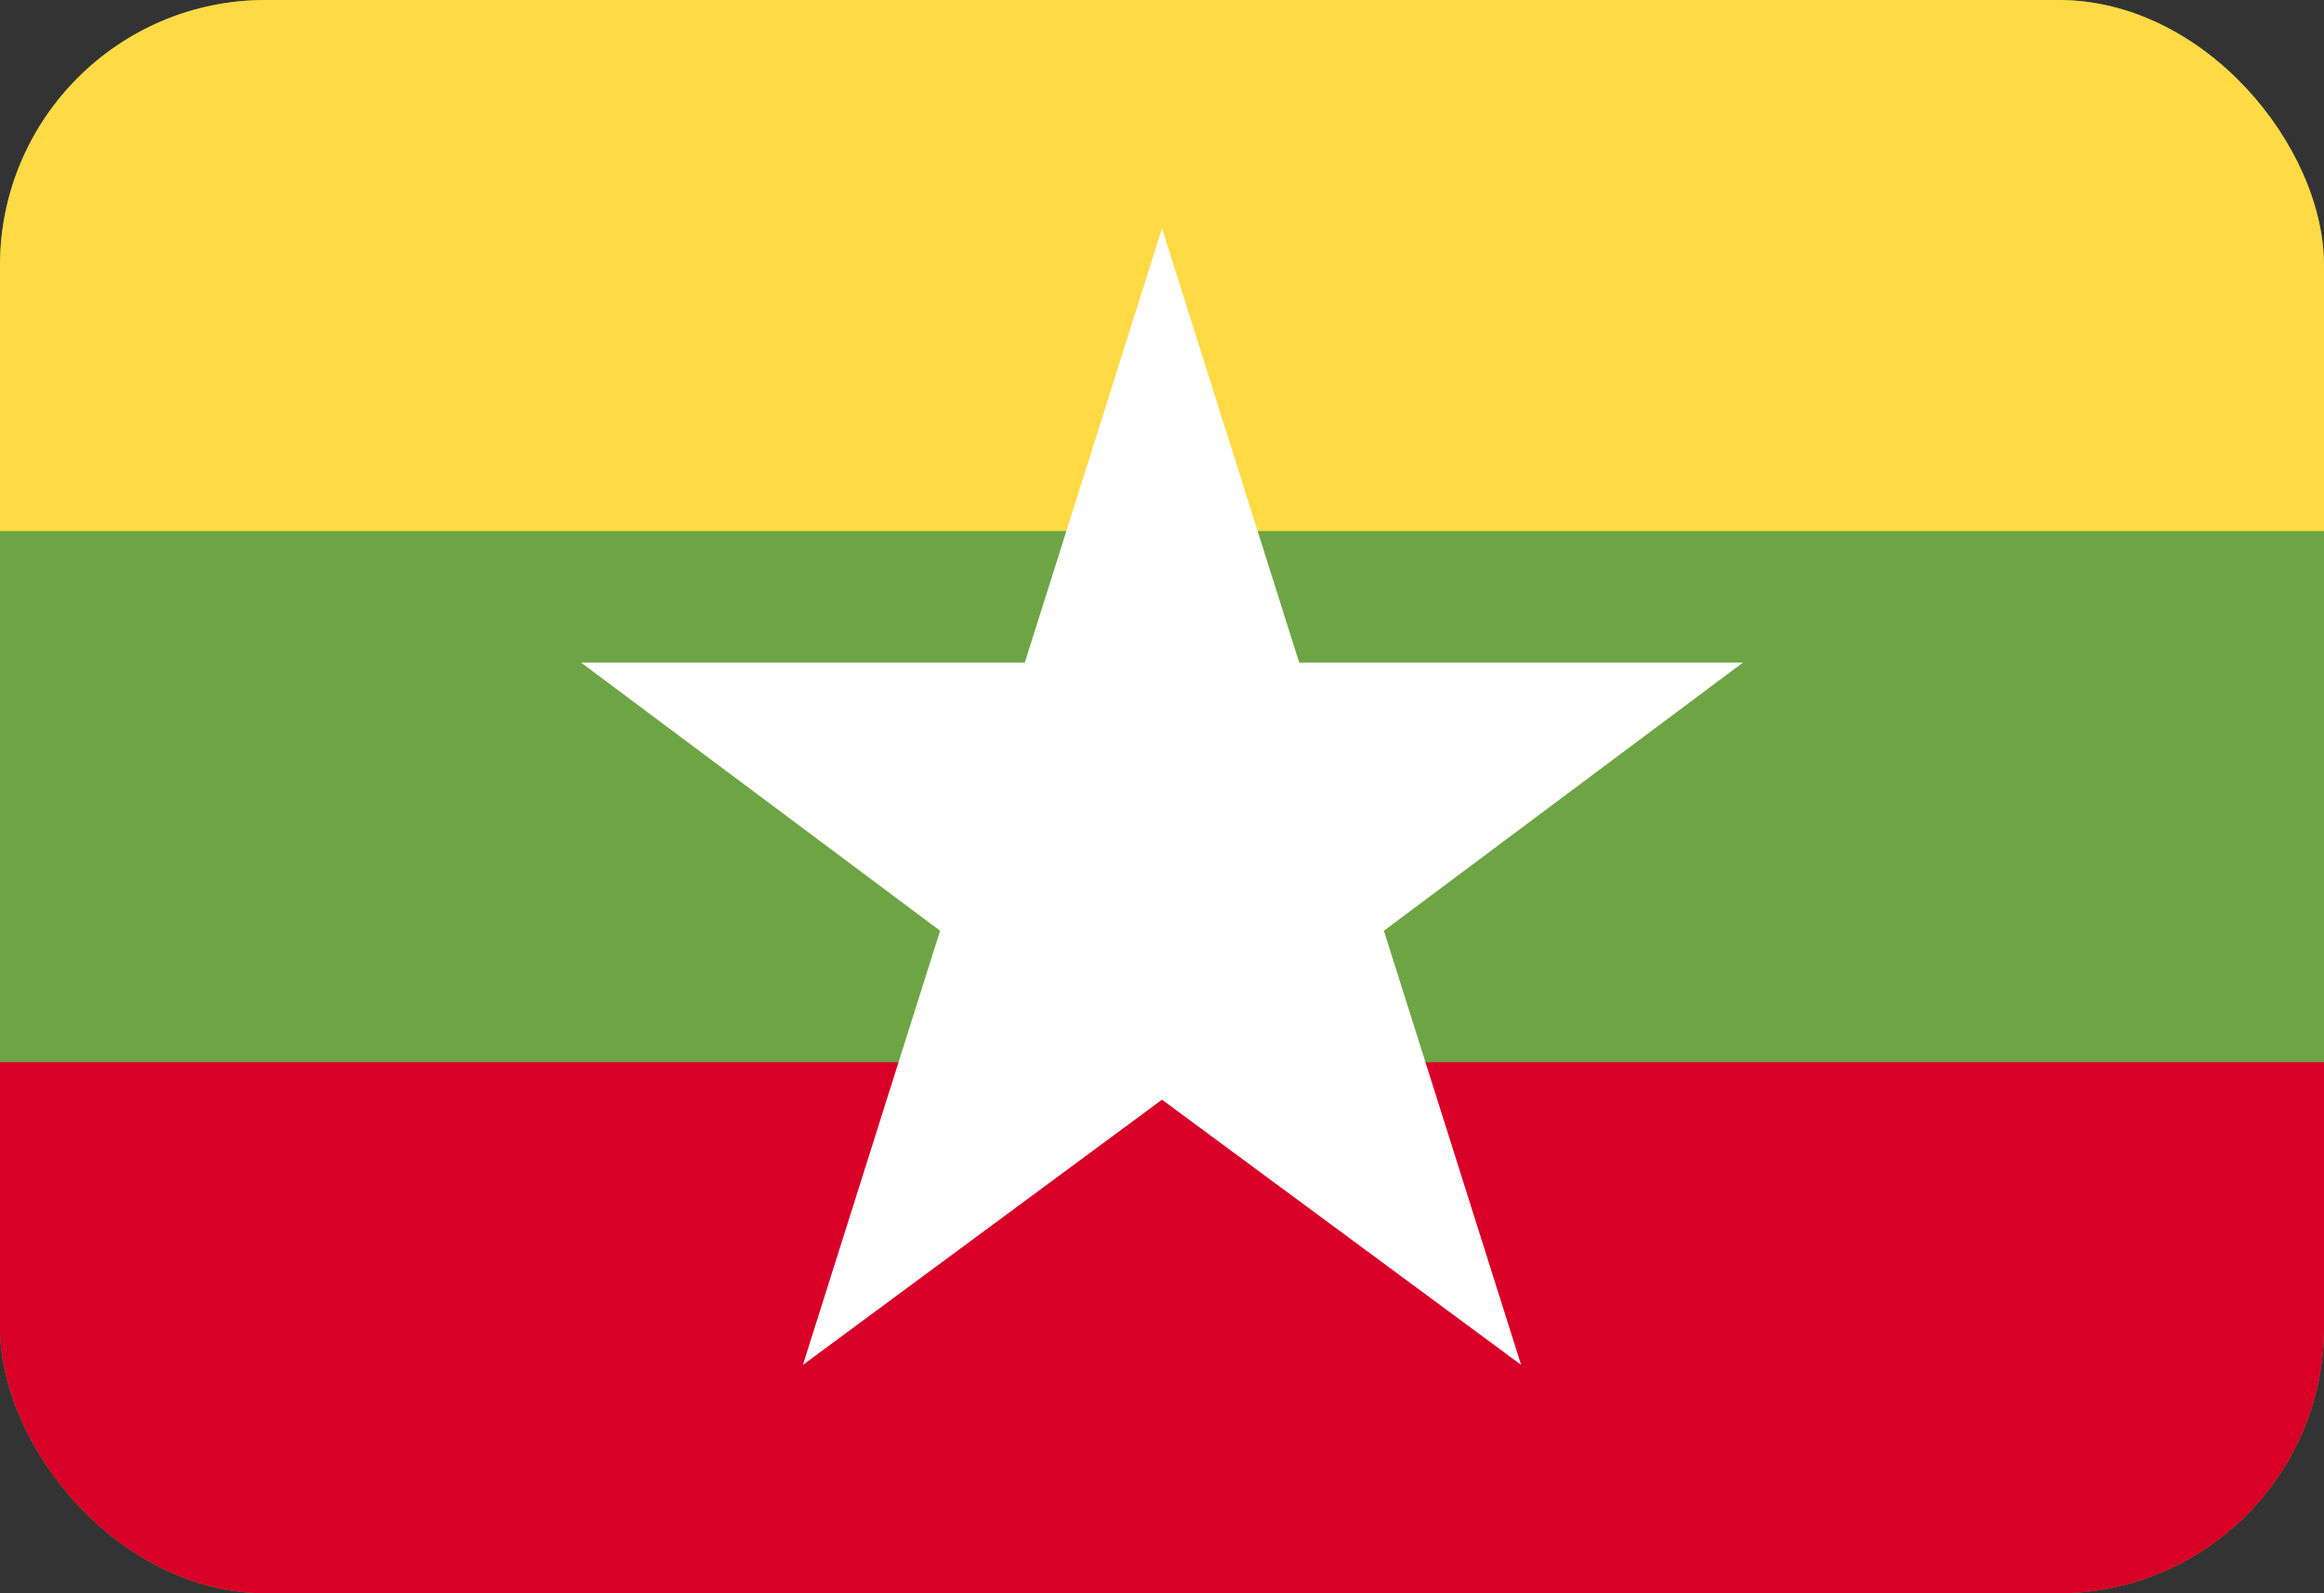 <svg xmlns="http://www.w3.org/2000/svg" width="35" height="24" fill="none" viewBox="0 0 35 24">
  <rect x="0" y="0" width="35" height="24" fill="#333333" stroke="none"/>
  <g clip-path="url(#a)">
    <path fill="#6DA544" d="M0 0h35v24H0V0Z"/>
    <path fill="#FFDA44" d="M0 0h35v8H0V0Z"/>
    <path fill="#D80027" d="M0 16h35v8H0v-8Z"/>
    <path fill="#fff" d="M26.25 9.98h-6.684L17.5 3.44l-2.066 6.54H8.75l5.408 4.04-2.066 6.54 5.408-3.995 5.408 3.994-2.066-6.539 5.408-4.04Z"/>
  </g>
  <defs>
    <clipPath id="a">
      <rect width="35" height="24" fill="#fff" rx="4"/>
    </clipPath>
  </defs>
</svg>
